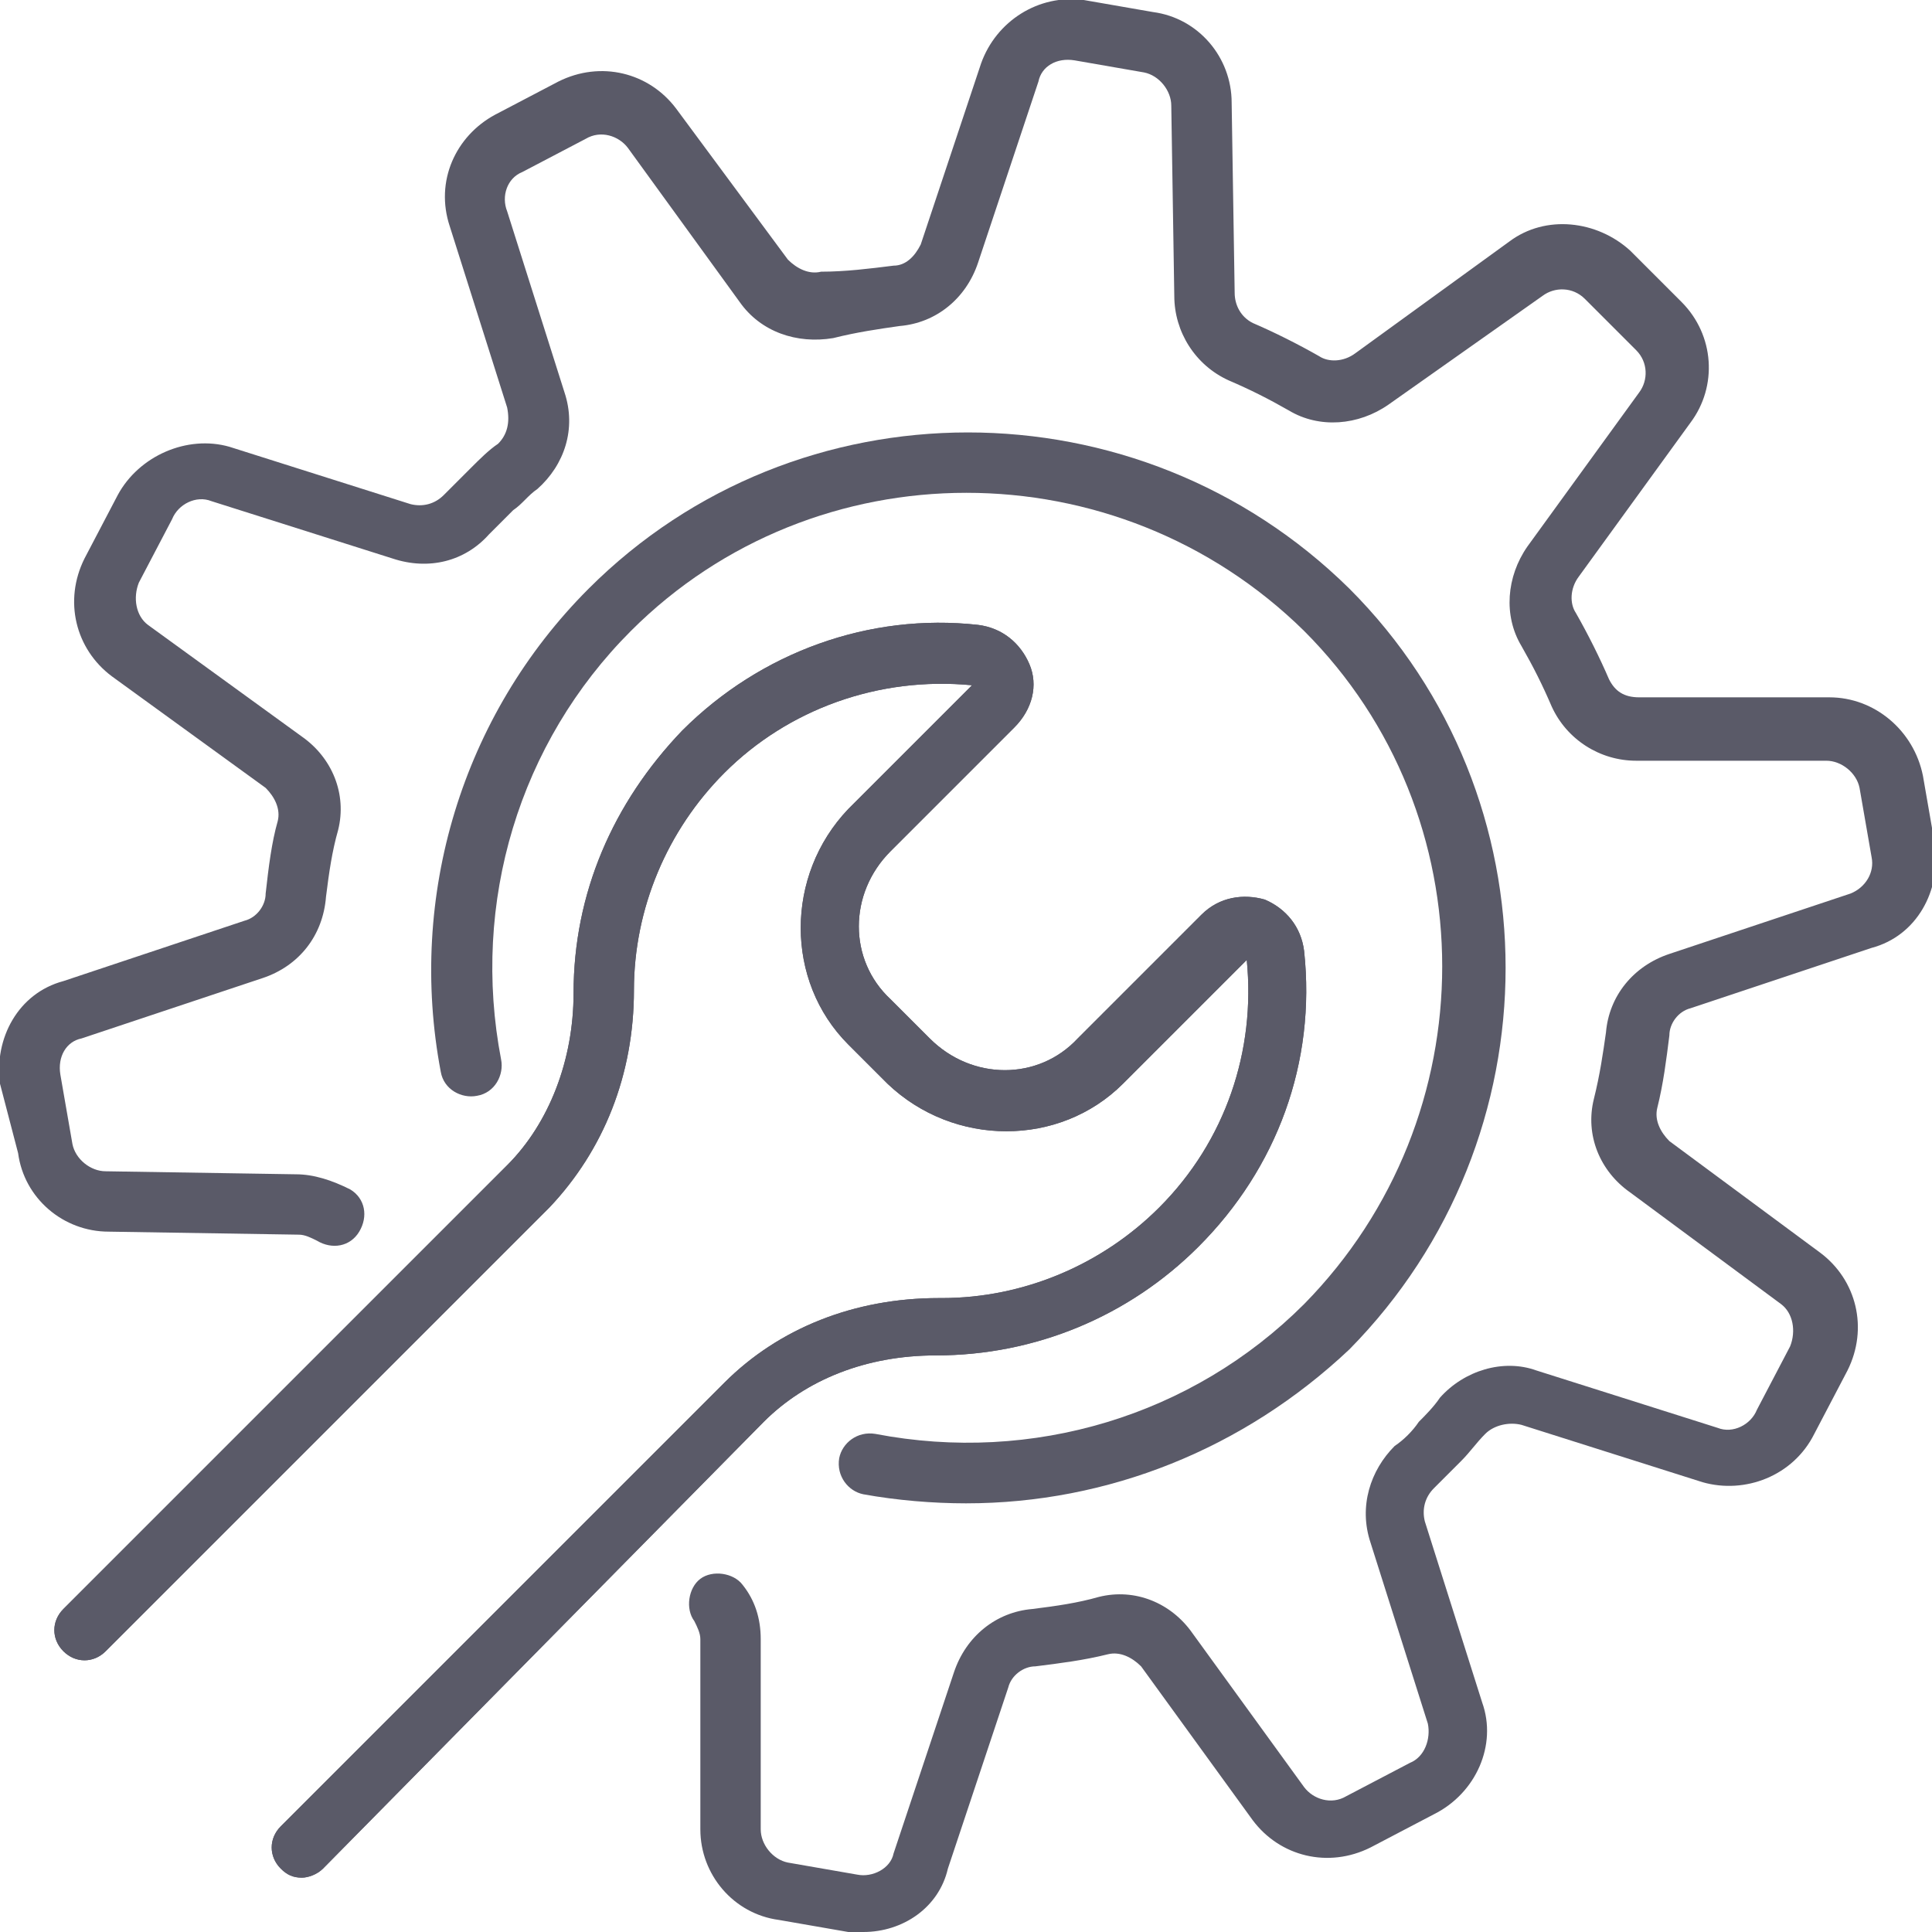 <svg xmlns="http://www.w3.org/2000/svg" version="1.1" xmlns:xlink="http://www.w3.org/1999/xlink" width="512" height="512" x="0" y="0" viewBox="0 0 64 64" style="enable-background:new 0 0 512 512" xml:space="preserve" class=""><g><path d="M28.6 64h-.5l-2.3-.4c-1.5-.2-2.6-1.5-2.6-3v-6.3c0-.2-.1-.4-.2-.6-.3-.4-.2-1.1.2-1.4s1.1-.2 1.4.2c.4.5.6 1.1.6 1.8v6.3c0 .5.4 1 .9 1.1l2.3.4c.5.1 1.1-.2 1.2-.7l2-6c.4-1.2 1.4-2 2.6-2.1.8-.1 1.5-.2 2.2-.4 1.2-.3 2.4.2 3.1 1.2l3.7 5.1c.3.4.9.6 1.4.3l2.1-1.1c.5-.2.7-.8.6-1.3l-1.9-6c-.4-1.2 0-2.4.8-3.2.3-.2.6-.5.8-.8.2-.2.5-.5.7-.8.8-.9 2.1-1.3 3.2-.9l6 1.9c.5.2 1.1-.1 1.3-.6l1.1-2.1c.2-.5.1-1.1-.3-1.4l-5-3.7c-1-.7-1.5-1.9-1.2-3.1.2-.8.3-1.5.4-2.2.1-1.2.9-2.2 2.1-2.6l6-2c.5-.2.8-.7.7-1.2l-.4-2.3c-.1-.5-.6-.9-1.1-.9h-6.3c-1.2 0-2.3-.7-2.8-1.8-.3-.7-.6-1.3-1-2-.6-1-.5-2.3.2-3.3l3.7-5.1c.3-.4.3-1-.1-1.4l-1.7-1.7c-.4-.4-1-.4-1.4-.1L46 13.4c-1 .7-2.3.8-3.3.2-.7-.4-1.3-.7-2-1-1.1-.5-1.8-1.6-1.8-2.8l-.1-6.3c0-.5-.4-1-.9-1.1L35.6 2c-.6-.1-1.1.2-1.2.7l-2 6c-.4 1.2-1.4 2-2.6 2.1-.7.1-1.4.2-2.2.4-1.2.2-2.4-.2-3.1-1.2l-3.7-5.1c-.3-.4-.9-.6-1.4-.3l-2.1 1.1c-.5.2-.7.8-.5 1.3l1.9 6c.4 1.2 0 2.4-.9 3.2-.3.2-.5.5-.8.7l-.8.8c-.8.9-2 1.2-3.2.8l-6-1.9c-.5-.2-1.1.1-1.3.6l-1.1 2.1c-.2.5-.1 1.1.3 1.4l5.1 3.7c1 .7 1.5 1.9 1.2 3.1-.2.7-.3 1.4-.4 2.2-.1 1.3-.9 2.3-2.1 2.7l-6 2c-.5.1-.8.6-.7 1.2l.4 2.3c.1.5.6.9 1.1.9l6.3.1c.6 0 1.2.2 1.8.5.5.3.6.9.3 1.4s-.9.6-1.4.3c-.2-.1-.4-.2-.6-.2l-6.3-.1c-1.5 0-2.8-1.1-3-2.6L0 35.9c-.2-1.5.6-3 2.1-3.4l6-2c.4-.1.7-.5.7-.9.1-.9.2-1.7.4-2.4.1-.4-.1-.8-.4-1.1l-5.1-3.7c-1.2-.9-1.6-2.5-.9-3.9l1.1-2.1c.7-1.3 2.3-2 3.7-1.6l6 1.9c.4.1.8 0 1.1-.3l.9-.9c.3-.3.6-.6.9-.8.3-.3.4-.7.3-1.2l-1.9-6c-.5-1.5.2-3 1.5-3.7l2.1-1.1c1.4-.7 3-.3 3.9.9l3.7 5c.3.3.7.5 1.1.4.8 0 1.6-.1 2.4-.2.4 0 .7-.3.9-.7l2-6C33 .7 34.4-.2 35.9 0l2.3.4c1.5.2 2.6 1.5 2.6 3l.1 6.3c0 .4.2.8.6 1 .7.3 1.5.7 2.2 1.1.3.2.8.2 1.2-.1L50 8c1.2-.9 2.9-.7 4 .3l1.7 1.7c1.1 1.1 1.2 2.8.3 4l-3.7 5.1c-.3.4-.3.9-.1 1.2.4.7.8 1.5 1.1 2.2.2.4.5.6 1 .6h6.3c1.5 0 2.8 1.1 3.1 2.6l.4 2.3c.2 1.5-.6 3-2.1 3.4l-6 2c-.4.1-.7.5-.7.9-.1.8-.2 1.6-.4 2.4-.1.4.1.8.4 1.1l5 3.7c1.2.9 1.6 2.5.9 3.9l-1.1 2.1c-.7 1.4-2.3 2-3.7 1.6l-6-1.9c-.4-.1-.9 0-1.2.3s-.5.6-.8.9l-.9.9c-.3.3-.4.7-.3 1.1l1.9 6c.5 1.4-.2 3-1.6 3.7l-2.1 1.1c-1.4.7-3 .3-3.9-.9l-3.7-5.1c-.3-.3-.7-.5-1.1-.4-.8.2-1.6.3-2.4.4-.4 0-.8.3-.9.7l-2 6c-.3 1.3-1.5 2.1-2.8 2.1z" fill="#5a5a68" opacity="1" data-original="#000000" class=""></path><path d="M32 49.8c-1.1 0-2.3-.1-3.4-.3-.5-.1-.9-.6-.8-1.2.1-.5.6-.9 1.2-.8 5.2 1 10.5-.6 14.2-4.3 6.1-6.2 6.1-16.2 0-22.3-6.2-6.1-16.2-6.1-22.3 0-3.7 3.7-5.3 9-4.3 14.2.1.5-.2 1.1-.8 1.2-.5.1-1.1-.2-1.2-.8-1.1-5.8.7-11.8 4.9-16 6.9-6.9 18.2-6.9 25.2 0 6.9 6.9 6.9 18.2 0 25.2-3.5 3.3-8 5.1-12.7 5.1z" fill="#5a5a68" opacity="1" data-original="#000000" class=""></path><path d="M10 62.2c-.3 0-.5-.1-.7-.3-.4-.4-.4-1 0-1.4L24 45.8c1.8-1.8 4.3-2.8 7.1-2.8h.1c2.7 0 5.3-1.1 7.2-3 2.2-2.2 3.2-5.2 2.9-8.2l-4.1 4.1c-2.1 2.1-5.6 2.1-7.8 0l-1.3-1.3c-2.1-2.1-2.1-5.6 0-7.8l4.1-4.1c-3.1-.3-6.1.8-8.2 2.9-1.9 1.9-3 4.5-3 7.2 0 2.8-1 5.3-2.8 7.2L3.5 54.7c-.4.4-1 .4-1.4 0s-.4-1 0-1.4l14.7-14.7c1.4-1.4 2.2-3.5 2.2-5.7 0-3.3 1.3-6.3 3.6-8.7 2.6-2.6 6.2-3.9 9.8-3.5.8.1 1.4.6 1.7 1.3s.1 1.5-.5 2.1l-4.1 4.1c-1.4 1.4-1.4 3.6 0 4.9l1.3 1.3c1.4 1.4 3.6 1.4 4.9 0l4.1-4.1c.6-.6 1.4-.7 2.1-.5.7.3 1.2.9 1.3 1.7.4 3.7-.9 7.2-3.5 9.8-2.3 2.3-5.4 3.6-8.7 3.6-2.3 0-4.3.8-5.7 2.2L10.7 61.9c-.2.2-.5.3-.7.3z" fill="#5a5a68" opacity="1" data-original="#000000" class=""></path><path d="M10 62.2c-.3 0-.5-.1-.7-.3-.4-.4-.4-1 0-1.4L24 45.8c1.8-1.8 4.3-2.8 7.1-2.8h.1c2.7 0 5.3-1.1 7.2-3 2.2-2.2 3.2-5.2 2.9-8.2l-4.1 4.1c-2.1 2.1-5.6 2.1-7.8 0l-1.3-1.3c-2.1-2.1-2.1-5.6 0-7.8l4.1-4.1c-3.1-.3-6.1.8-8.2 2.9-1.9 1.9-3 4.5-3 7.2 0 2.8-1 5.3-2.8 7.2L3.5 54.7c-.4.4-1 .4-1.4 0s-.4-1 0-1.4l14.7-14.7c1.4-1.4 2.2-3.5 2.2-5.7 0-3.3 1.3-6.3 3.6-8.7 2.6-2.6 6.2-3.9 9.8-3.5.8.1 1.4.6 1.7 1.3s.1 1.5-.5 2.1l-4.1 4.1c-1.4 1.4-1.4 3.6 0 4.9l1.3 1.3c1.4 1.4 3.6 1.4 4.9 0l4.1-4.1c.6-.6 1.4-.7 2.1-.5.7.3 1.2.9 1.3 1.7.4 3.7-.9 7.2-3.5 9.8-2.3 2.3-5.4 3.6-8.7 3.6-2.3 0-4.3.8-5.7 2.2L10.7 61.9c-.2.2-.5.3-.7.3z" fill="#5a5a68" opacity="1" data-original="#000000" class=""></path></g></svg>